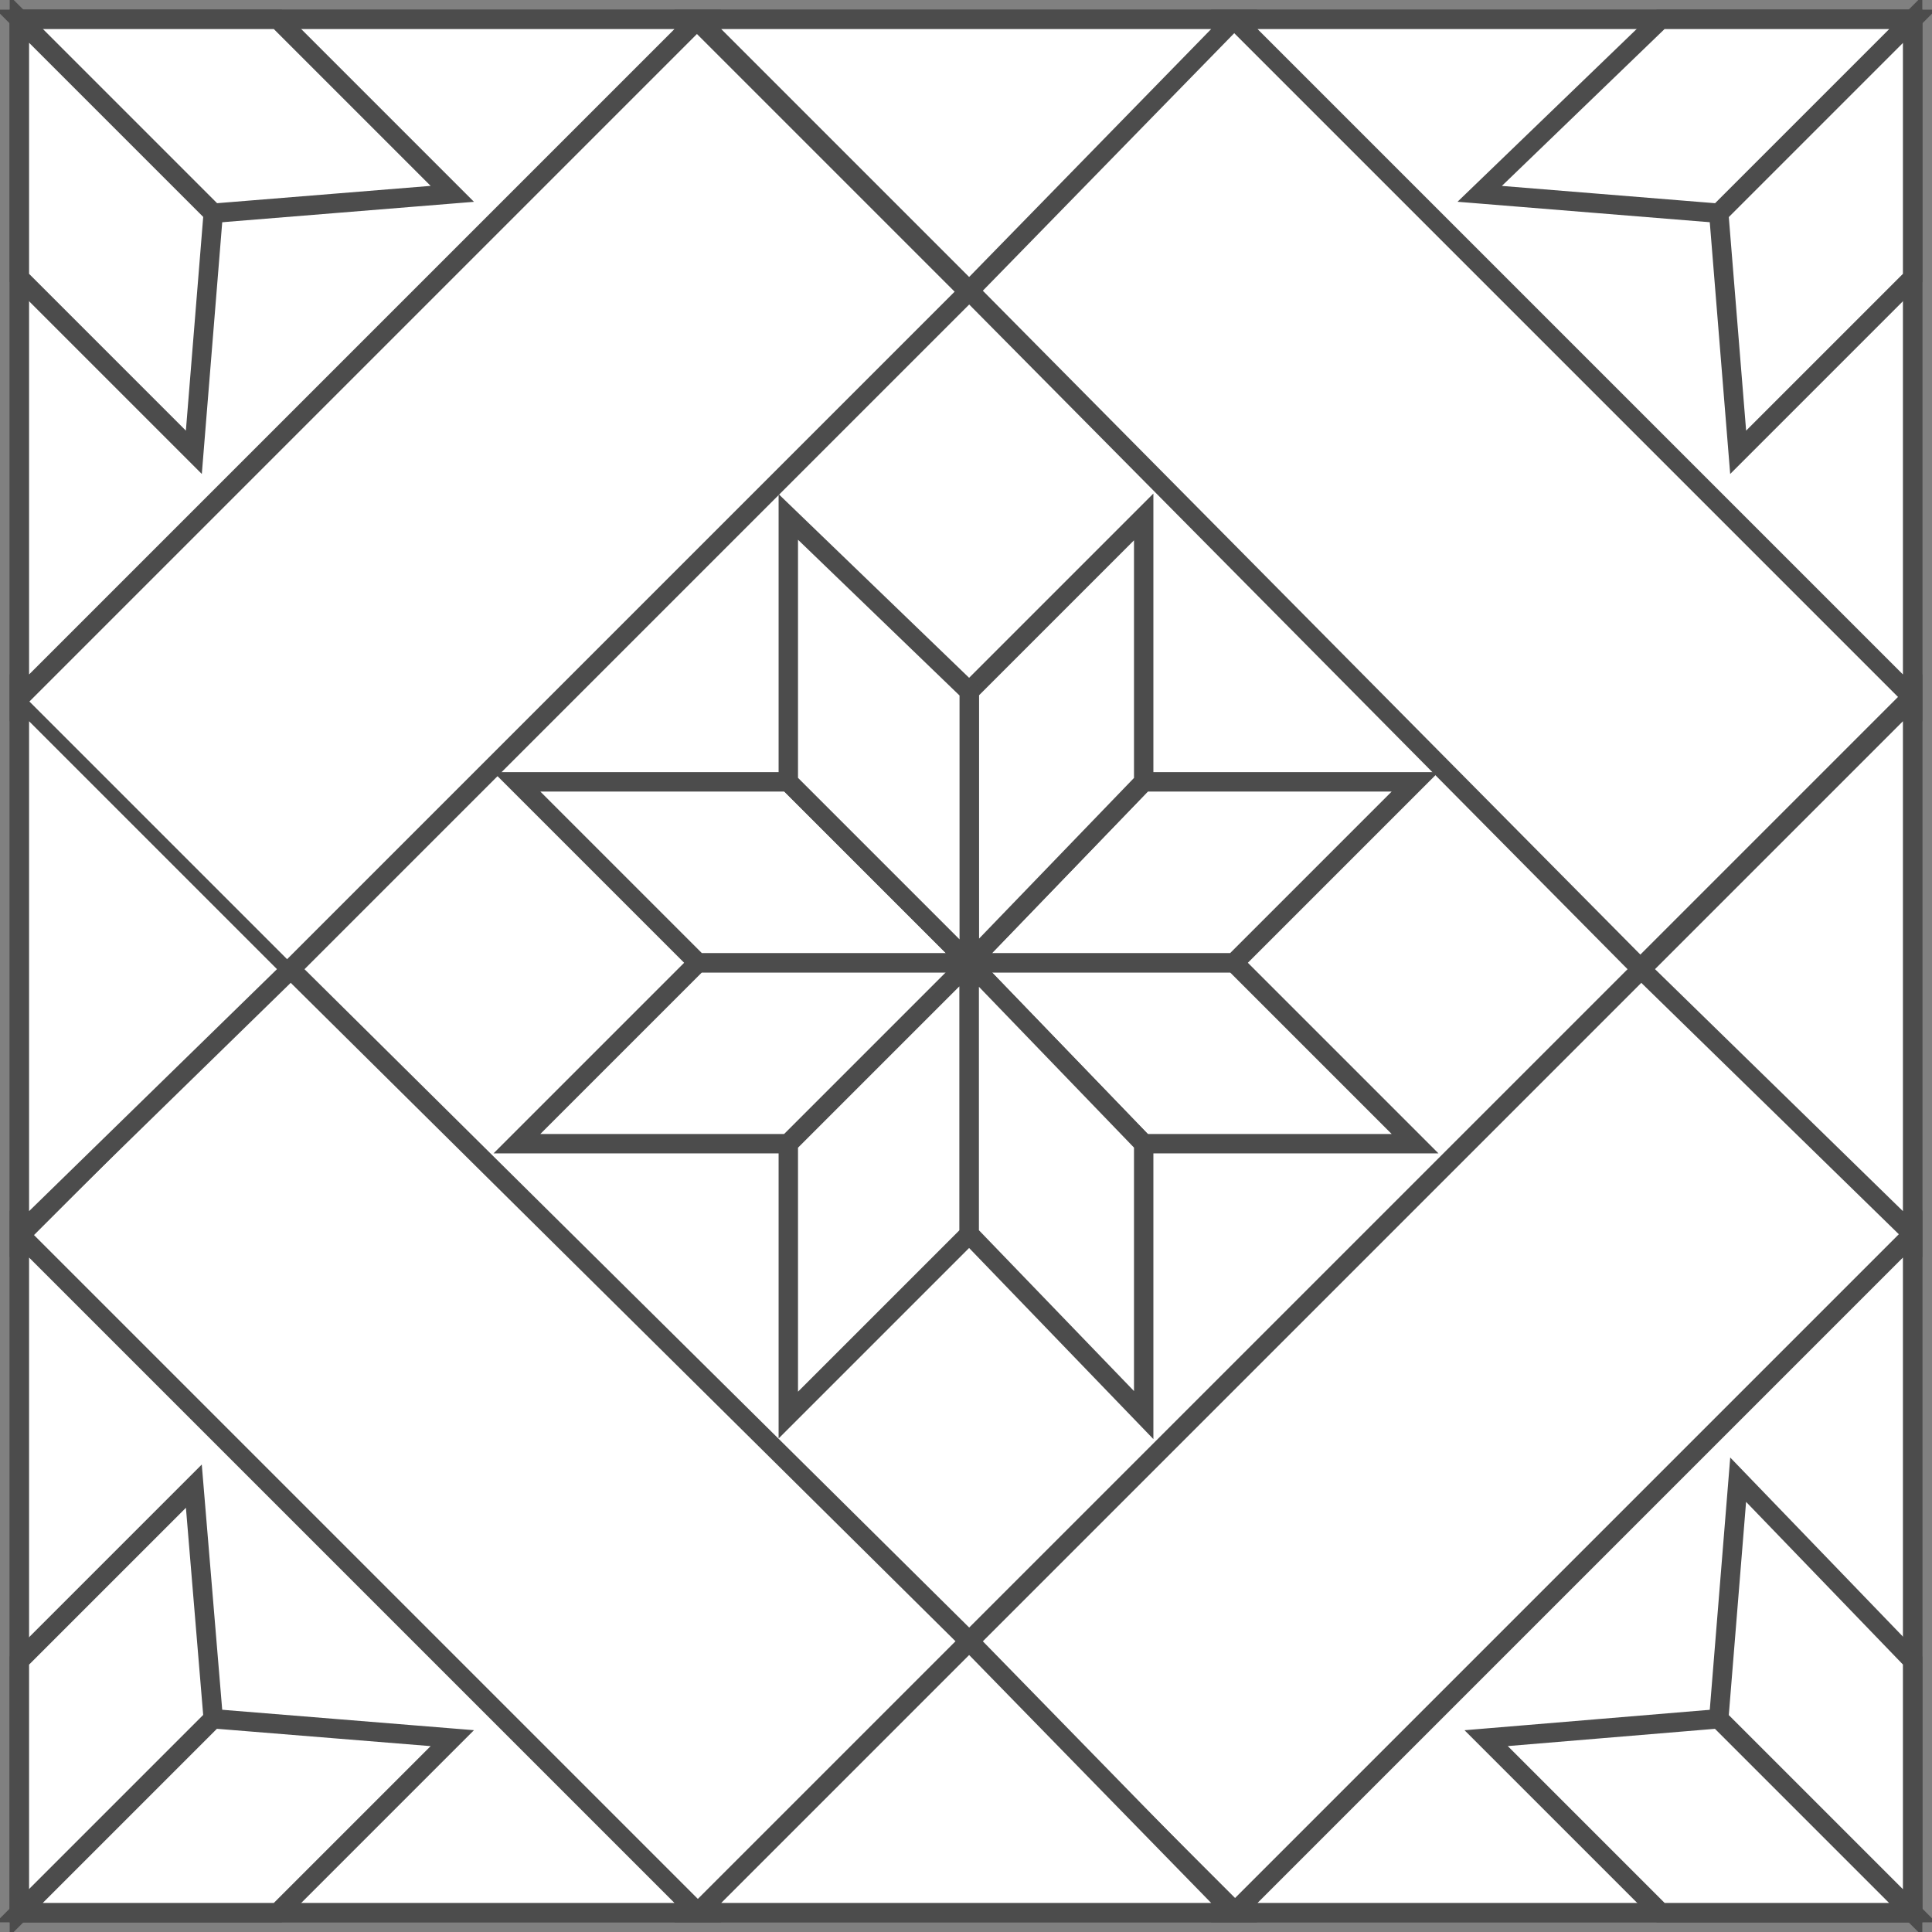 <?xml version="1.0" encoding="UTF-8"?>
<!DOCTYPE svg PUBLIC "-//W3C//DTD SVG 1.1//EN" "http://www.w3.org/Graphics/SVG/1.1/DTD/svg11.dtd">
<!-- Creator: CorelDRAW -->
<svg xmlns="http://www.w3.org/2000/svg" xml:space="preserve" width="111px" height="111px" style="shape-rendering:geometricPrecision; text-rendering:geometricPrecision; image-rendering:optimizeQuality; fill-rule:evenodd; clip-rule:evenodd"
viewBox="0 0 0.299 0.299"
 xmlns:xlink="http://www.w3.org/1999/xlink">
 <rect x="0" y="0" width="0.299" height="0.299" fill="#808080" stroke="none"/>
 <defs>
  <style type="text/css">
   <![CDATA[
    .str0 {stroke:#4C4C4C;stroke-width:0.003}
    .fil1 {fill:none}
    .fil0 {fill:white}
   ]]>
  </style>
 </defs>
 <g id="Plan_x0020_1">
  <g id="_125459496">
   <rect id="_125460864" class="fil0 str0" x="0.003" y="0.003" width="0.293" height="0.293"/>
   <polygon id="_125460816" class="fil0 str0" points="0.108,0.149 0.08,0.177 0.122,0.177 0.15,0.149 "/>
   <polygon id="_125460768" class="fil0 str0" points="0.191,0.149 0.219,0.177 0.177,0.177 0.15,0.149 "/>
   <polygon id="_125460720" class="fil0 str0" points="0.15,0.191 0.122,0.219 0.122,0.177 0.15,0.149 "/>
   <polygon id="_125460672" class="fil0 str0" points="0.15,0.191 0.177,0.219 0.177,0.177 0.15,0.149 "/>
   <rect id="_125460624" class="fil0 str0" transform="matrix(-0.329 -0.329 0.329 -0.329 0.108 0.296)" width="0.317" height="0.127"/>
   <rect id="_125460576" class="fil0 str0" transform="matrix(-0.329 0.329 -0.329 -0.329 0.296 0.191)" width="0.317" height="0.127"/>
   <polygon id="_125460528" class="fil0 str0" points="0.003,0.108 0.003,0.191 0.045,0.15 "/>
   <polygon id="_125460480" class="fil0 str0" points="0.296,0.191 0.296,0.108 0.254,0.15 "/>
   <polygon id="_125460432" class="fil0 str0" points="0.108,0.149 0.08,0.121 0.122,0.121 0.15,0.149 "/>
   <polygon id="_125460384" class="fil0 str0" points="0.191,0.149 0.219,0.121 0.177,0.121 0.15,0.149 "/>
   <polygon id="_125460336" class="fil0 str0" points="0.15,0.107 0.177,0.08 0.177,0.121 0.15,0.149 "/>
   <polygon id="_125460288" class="fil0 str0" points="0.15,0.107 0.122,0.08 0.122,0.121 0.15,0.149 "/>
   <rect id="_125460240" class="fil0 str0" transform="matrix(0.329 0.329 -0.329 0.329 0.191 0.003)" width="0.317" height="0.127"/>
   <rect id="_125460192" class="fil0 str0" transform="matrix(0.329 -0.329 0.329 0.329 0.003 0.108)" width="0.317" height="0.127"/>
   <polygon id="_125460144" class="fil0 str0" points="0.296,0.108 0.191,0.003 0.296,0.003 "/>
   <polygon id="_125460096" class="fil0 str0" points="0.108,0.003 0.003,0.108 0.003,0.003 "/>
   <polygon id="_125460048" class="fil0 str0" points="0.191,0.003 0.108,0.003 0.15,0.045 "/>
   <polygon id="_125460000" class="fil0 str0" points="0.033,0.033 0.07,0.03 0.043,0.003 0.003,0.003 "/>
   <polygon id="_125459952" class="fil0 str0" points="0.033,0.033 0.03,0.07 0.003,0.043 0.003,0.003 "/>
   <polygon id="_125459904" class="fil0 str0" points="0.003,0.191 0.108,0.296 0.003,0.296 "/>
   <polygon id="_125459856" class="fil0 str0" points="0.191,0.296 0.296,0.191 0.296,0.296 "/>
   <polygon id="_125459808" class="fil0 str0" points="0.108,0.296 0.191,0.296 0.15,0.254 "/>
   <polygon id="_125459760" class="fil0 str0" points="0.266,0.266 0.23,0.269 0.257,0.296 0.296,0.296 "/>
   <polygon id="_125459712" class="fil0 str0" points="0.266,0.266 0.269,0.229 0.296,0.257 0.296,0.296 "/>
   <polygon id="_125459664" class="fil0 str0" points="0.033,0.266 0.03,0.23 0.003,0.257 0.003,0.296 "/>
   <polygon id="_125459616" class="fil0 str0" points="0.033,0.266 0.07,0.269 0.043,0.296 0.003,0.296 "/>
   <polygon id="_125459568" class="fil0 str0" points="0.266,0.033 0.269,0.07 0.296,0.043 0.296,0.003 "/>
   <polygon id="_125459520" class="fil0 str0" points="0.266,0.033 0.229,0.03 0.257,0.003 0.296,0.003 "/>
  </g>
  <polygon class="fil1 str0" points="0.15,0.045 0.254,0.15 0.15,0.254 0.045,0.15 "/>
 </g>
</svg>

